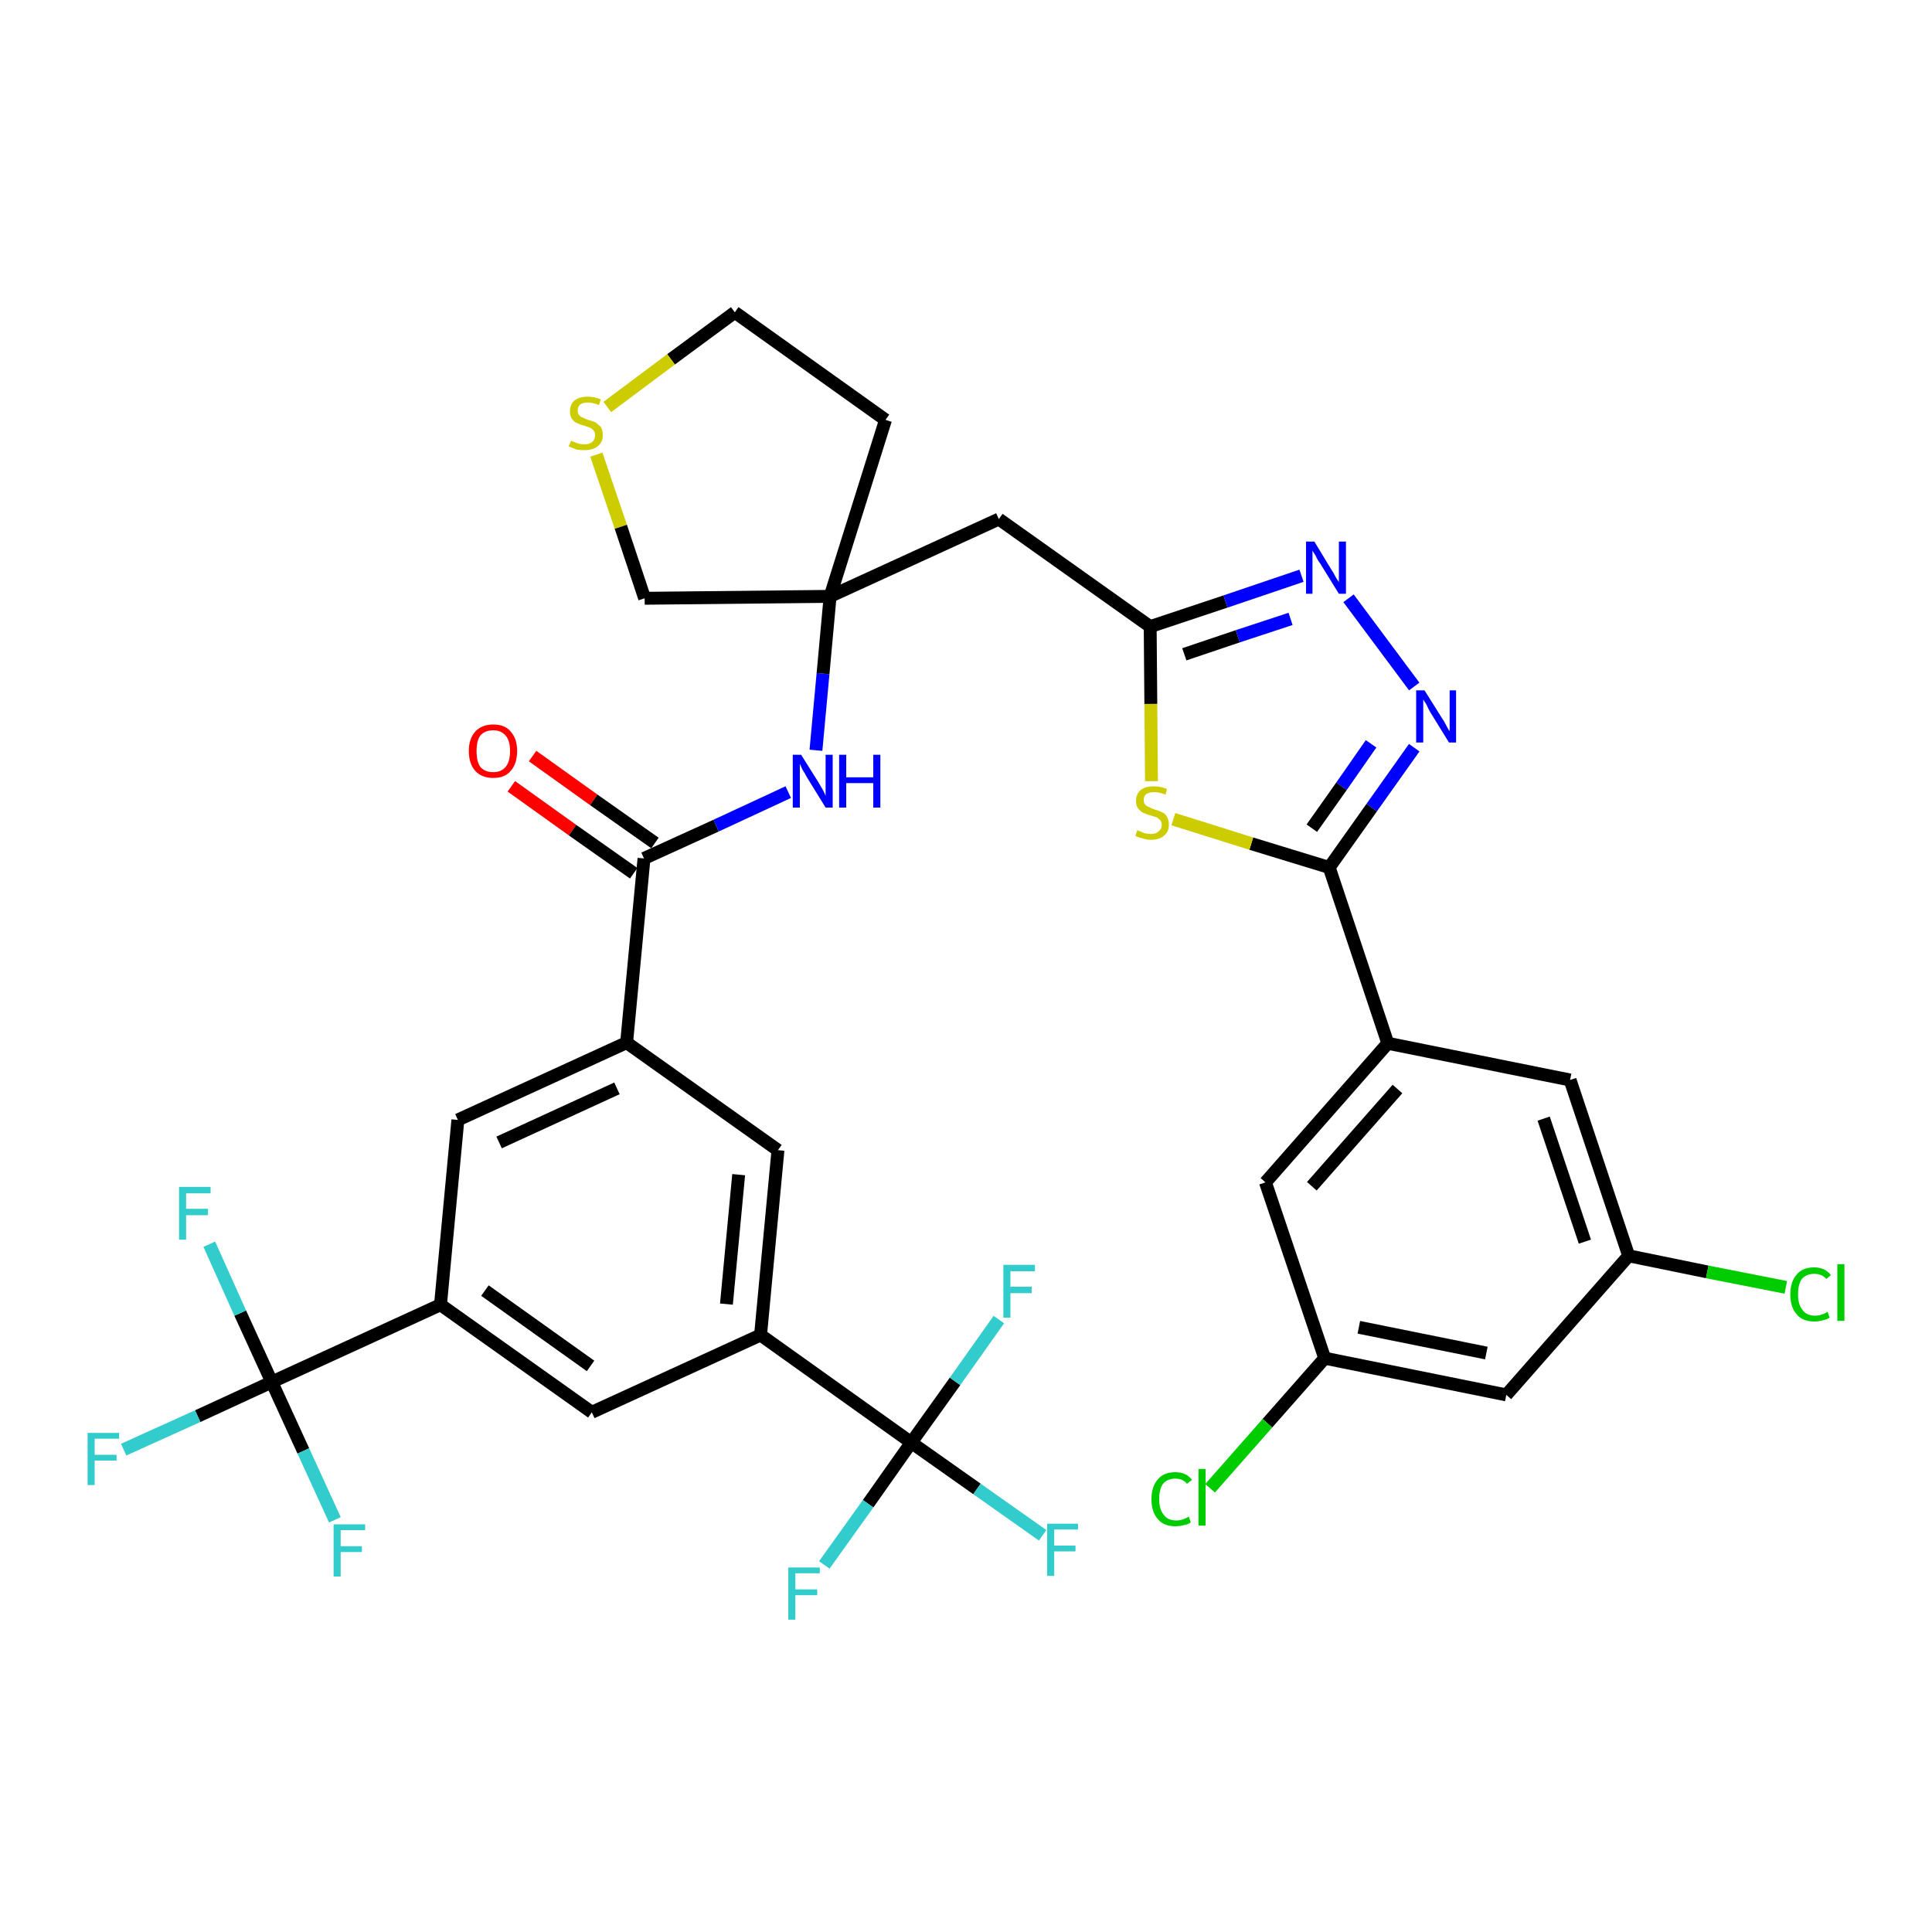 <?xml version='1.0' encoding='iso-8859-1'?>
<svg version='1.1' baseProfile='full'
              xmlns='http://www.w3.org/2000/svg'
                      xmlns:rdkit='http://www.rdkit.org/xml'
                      xmlns:xlink='http://www.w3.org/1999/xlink'
                  xml:space='preserve'
width='300px' height='300px' viewBox='0 0 300 300'>
<!-- END OF HEADER -->
<path class='bond-0 atom-0 atom-1' d='M 79.4,122.1 L 88.9,128.9' style='fill:none;fill-rule:evenodd;stroke:#FF0000;stroke-width:2.0px;stroke-linecap:butt;stroke-linejoin:miter;stroke-opacity:1' />
<path class='bond-0 atom-0 atom-1' d='M 88.9,128.9 L 98.4,135.6' style='fill:none;fill-rule:evenodd;stroke:#000000;stroke-width:2.0px;stroke-linecap:butt;stroke-linejoin:miter;stroke-opacity:1' />
<path class='bond-0 atom-0 atom-1' d='M 82.7,117.4 L 92.2,124.2' style='fill:none;fill-rule:evenodd;stroke:#FF0000;stroke-width:2.0px;stroke-linecap:butt;stroke-linejoin:miter;stroke-opacity:1' />
<path class='bond-0 atom-0 atom-1' d='M 92.2,124.2 L 101.7,130.9' style='fill:none;fill-rule:evenodd;stroke:#000000;stroke-width:2.0px;stroke-linecap:butt;stroke-linejoin:miter;stroke-opacity:1' />
<path class='bond-1 atom-1 atom-2' d='M 100.0,133.3 L 111.2,128.2' style='fill:none;fill-rule:evenodd;stroke:#000000;stroke-width:2.0px;stroke-linecap:butt;stroke-linejoin:miter;stroke-opacity:1' />
<path class='bond-1 atom-1 atom-2' d='M 111.2,128.2 L 122.4,123.0' style='fill:none;fill-rule:evenodd;stroke:#0000FF;stroke-width:2.0px;stroke-linecap:butt;stroke-linejoin:miter;stroke-opacity:1' />
<path class='bond-21 atom-1 atom-22' d='M 100.0,133.3 L 97.3,161.9' style='fill:none;fill-rule:evenodd;stroke:#000000;stroke-width:2.0px;stroke-linecap:butt;stroke-linejoin:miter;stroke-opacity:1' />
<path class='bond-2 atom-2 atom-3' d='M 126.7,116.5 L 127.8,104.6' style='fill:none;fill-rule:evenodd;stroke:#0000FF;stroke-width:2.0px;stroke-linecap:butt;stroke-linejoin:miter;stroke-opacity:1' />
<path class='bond-2 atom-2 atom-3' d='M 127.8,104.6 L 128.9,92.6' style='fill:none;fill-rule:evenodd;stroke:#000000;stroke-width:2.0px;stroke-linecap:butt;stroke-linejoin:miter;stroke-opacity:1' />
<path class='bond-3 atom-3 atom-4' d='M 128.9,92.6 L 155.1,80.6' style='fill:none;fill-rule:evenodd;stroke:#000000;stroke-width:2.0px;stroke-linecap:butt;stroke-linejoin:miter;stroke-opacity:1' />
<path class='bond-17 atom-3 atom-18' d='M 128.9,92.6 L 137.5,65.2' style='fill:none;fill-rule:evenodd;stroke:#000000;stroke-width:2.0px;stroke-linecap:butt;stroke-linejoin:miter;stroke-opacity:1' />
<path class='bond-35 atom-21 atom-3' d='M 100.1,92.9 L 128.9,92.6' style='fill:none;fill-rule:evenodd;stroke:#000000;stroke-width:2.0px;stroke-linecap:butt;stroke-linejoin:miter;stroke-opacity:1' />
<path class='bond-4 atom-4 atom-5' d='M 155.1,80.6 L 178.6,97.3' style='fill:none;fill-rule:evenodd;stroke:#000000;stroke-width:2.0px;stroke-linecap:butt;stroke-linejoin:miter;stroke-opacity:1' />
<path class='bond-5 atom-5 atom-6' d='M 178.6,97.3 L 190.3,93.4' style='fill:none;fill-rule:evenodd;stroke:#000000;stroke-width:2.0px;stroke-linecap:butt;stroke-linejoin:miter;stroke-opacity:1' />
<path class='bond-5 atom-5 atom-6' d='M 190.3,93.4 L 202.1,89.4' style='fill:none;fill-rule:evenodd;stroke:#0000FF;stroke-width:2.0px;stroke-linecap:butt;stroke-linejoin:miter;stroke-opacity:1' />
<path class='bond-5 atom-5 atom-6' d='M 183.9,101.6 L 192.2,98.8' style='fill:none;fill-rule:evenodd;stroke:#000000;stroke-width:2.0px;stroke-linecap:butt;stroke-linejoin:miter;stroke-opacity:1' />
<path class='bond-5 atom-5 atom-6' d='M 192.2,98.8 L 200.4,96.1' style='fill:none;fill-rule:evenodd;stroke:#0000FF;stroke-width:2.0px;stroke-linecap:butt;stroke-linejoin:miter;stroke-opacity:1' />
<path class='bond-37 atom-17 atom-5' d='M 178.8,121.3 L 178.7,109.3' style='fill:none;fill-rule:evenodd;stroke:#CCCC00;stroke-width:2.0px;stroke-linecap:butt;stroke-linejoin:miter;stroke-opacity:1' />
<path class='bond-37 atom-17 atom-5' d='M 178.7,109.3 L 178.6,97.3' style='fill:none;fill-rule:evenodd;stroke:#000000;stroke-width:2.0px;stroke-linecap:butt;stroke-linejoin:miter;stroke-opacity:1' />
<path class='bond-6 atom-6 atom-7' d='M 209.4,92.9 L 219.6,106.6' style='fill:none;fill-rule:evenodd;stroke:#0000FF;stroke-width:2.0px;stroke-linecap:butt;stroke-linejoin:miter;stroke-opacity:1' />
<path class='bond-7 atom-7 atom-8' d='M 219.6,116.1 L 213.0,125.4' style='fill:none;fill-rule:evenodd;stroke:#0000FF;stroke-width:2.0px;stroke-linecap:butt;stroke-linejoin:miter;stroke-opacity:1' />
<path class='bond-7 atom-7 atom-8' d='M 213.0,125.4 L 206.4,134.7' style='fill:none;fill-rule:evenodd;stroke:#000000;stroke-width:2.0px;stroke-linecap:butt;stroke-linejoin:miter;stroke-opacity:1' />
<path class='bond-7 atom-7 atom-8' d='M 212.9,115.5 L 208.3,122.1' style='fill:none;fill-rule:evenodd;stroke:#0000FF;stroke-width:2.0px;stroke-linecap:butt;stroke-linejoin:miter;stroke-opacity:1' />
<path class='bond-7 atom-7 atom-8' d='M 208.3,122.1 L 203.7,128.6' style='fill:none;fill-rule:evenodd;stroke:#000000;stroke-width:2.0px;stroke-linecap:butt;stroke-linejoin:miter;stroke-opacity:1' />
<path class='bond-8 atom-8 atom-9' d='M 206.4,134.7 L 215.5,162.0' style='fill:none;fill-rule:evenodd;stroke:#000000;stroke-width:2.0px;stroke-linecap:butt;stroke-linejoin:miter;stroke-opacity:1' />
<path class='bond-16 atom-8 atom-17' d='M 206.4,134.7 L 194.3,131.0' style='fill:none;fill-rule:evenodd;stroke:#000000;stroke-width:2.0px;stroke-linecap:butt;stroke-linejoin:miter;stroke-opacity:1' />
<path class='bond-16 atom-8 atom-17' d='M 194.3,131.0 L 182.2,127.2' style='fill:none;fill-rule:evenodd;stroke:#CCCC00;stroke-width:2.0px;stroke-linecap:butt;stroke-linejoin:miter;stroke-opacity:1' />
<path class='bond-9 atom-9 atom-10' d='M 215.5,162.0 L 196.5,183.6' style='fill:none;fill-rule:evenodd;stroke:#000000;stroke-width:2.0px;stroke-linecap:butt;stroke-linejoin:miter;stroke-opacity:1' />
<path class='bond-9 atom-9 atom-10' d='M 217.0,169.1 L 203.7,184.2' style='fill:none;fill-rule:evenodd;stroke:#000000;stroke-width:2.0px;stroke-linecap:butt;stroke-linejoin:miter;stroke-opacity:1' />
<path class='bond-38 atom-16 atom-9' d='M 243.8,167.7 L 215.5,162.0' style='fill:none;fill-rule:evenodd;stroke:#000000;stroke-width:2.0px;stroke-linecap:butt;stroke-linejoin:miter;stroke-opacity:1' />
<path class='bond-10 atom-10 atom-11' d='M 196.5,183.6 L 205.7,210.9' style='fill:none;fill-rule:evenodd;stroke:#000000;stroke-width:2.0px;stroke-linecap:butt;stroke-linejoin:miter;stroke-opacity:1' />
<path class='bond-11 atom-11 atom-12' d='M 205.7,210.9 L 196.8,221.0' style='fill:none;fill-rule:evenodd;stroke:#000000;stroke-width:2.0px;stroke-linecap:butt;stroke-linejoin:miter;stroke-opacity:1' />
<path class='bond-11 atom-11 atom-12' d='M 196.8,221.0 L 187.9,231.1' style='fill:none;fill-rule:evenodd;stroke:#00CC00;stroke-width:2.0px;stroke-linecap:butt;stroke-linejoin:miter;stroke-opacity:1' />
<path class='bond-12 atom-11 atom-13' d='M 205.7,210.9 L 233.9,216.6' style='fill:none;fill-rule:evenodd;stroke:#000000;stroke-width:2.0px;stroke-linecap:butt;stroke-linejoin:miter;stroke-opacity:1' />
<path class='bond-12 atom-11 atom-13' d='M 211.0,206.1 L 230.8,210.1' style='fill:none;fill-rule:evenodd;stroke:#000000;stroke-width:2.0px;stroke-linecap:butt;stroke-linejoin:miter;stroke-opacity:1' />
<path class='bond-13 atom-13 atom-14' d='M 233.9,216.6 L 252.9,195.0' style='fill:none;fill-rule:evenodd;stroke:#000000;stroke-width:2.0px;stroke-linecap:butt;stroke-linejoin:miter;stroke-opacity:1' />
<path class='bond-14 atom-14 atom-15' d='M 252.9,195.0 L 265.1,197.5' style='fill:none;fill-rule:evenodd;stroke:#000000;stroke-width:2.0px;stroke-linecap:butt;stroke-linejoin:miter;stroke-opacity:1' />
<path class='bond-14 atom-14 atom-15' d='M 265.1,197.5 L 277.3,199.9' style='fill:none;fill-rule:evenodd;stroke:#00CC00;stroke-width:2.0px;stroke-linecap:butt;stroke-linejoin:miter;stroke-opacity:1' />
<path class='bond-15 atom-14 atom-16' d='M 252.9,195.0 L 243.8,167.7' style='fill:none;fill-rule:evenodd;stroke:#000000;stroke-width:2.0px;stroke-linecap:butt;stroke-linejoin:miter;stroke-opacity:1' />
<path class='bond-15 atom-14 atom-16' d='M 246.1,192.8 L 239.7,173.7' style='fill:none;fill-rule:evenodd;stroke:#000000;stroke-width:2.0px;stroke-linecap:butt;stroke-linejoin:miter;stroke-opacity:1' />
<path class='bond-18 atom-18 atom-19' d='M 137.5,65.2 L 114.1,48.5' style='fill:none;fill-rule:evenodd;stroke:#000000;stroke-width:2.0px;stroke-linecap:butt;stroke-linejoin:miter;stroke-opacity:1' />
<path class='bond-19 atom-19 atom-20' d='M 114.1,48.5 L 104.2,55.8' style='fill:none;fill-rule:evenodd;stroke:#000000;stroke-width:2.0px;stroke-linecap:butt;stroke-linejoin:miter;stroke-opacity:1' />
<path class='bond-19 atom-19 atom-20' d='M 104.2,55.8 L 94.3,63.2' style='fill:none;fill-rule:evenodd;stroke:#CCCC00;stroke-width:2.0px;stroke-linecap:butt;stroke-linejoin:miter;stroke-opacity:1' />
<path class='bond-20 atom-20 atom-21' d='M 92.6,70.6 L 96.4,81.8' style='fill:none;fill-rule:evenodd;stroke:#CCCC00;stroke-width:2.0px;stroke-linecap:butt;stroke-linejoin:miter;stroke-opacity:1' />
<path class='bond-20 atom-20 atom-21' d='M 96.4,81.8 L 100.1,92.9' style='fill:none;fill-rule:evenodd;stroke:#000000;stroke-width:2.0px;stroke-linecap:butt;stroke-linejoin:miter;stroke-opacity:1' />
<path class='bond-22 atom-22 atom-23' d='M 97.3,161.9 L 71.1,173.9' style='fill:none;fill-rule:evenodd;stroke:#000000;stroke-width:2.0px;stroke-linecap:butt;stroke-linejoin:miter;stroke-opacity:1' />
<path class='bond-22 atom-22 atom-23' d='M 95.8,169.0 L 77.5,177.4' style='fill:none;fill-rule:evenodd;stroke:#000000;stroke-width:2.0px;stroke-linecap:butt;stroke-linejoin:miter;stroke-opacity:1' />
<path class='bond-36 atom-35 atom-22' d='M 120.8,178.6 L 97.3,161.9' style='fill:none;fill-rule:evenodd;stroke:#000000;stroke-width:2.0px;stroke-linecap:butt;stroke-linejoin:miter;stroke-opacity:1' />
<path class='bond-23 atom-23 atom-24' d='M 71.1,173.9 L 68.4,202.6' style='fill:none;fill-rule:evenodd;stroke:#000000;stroke-width:2.0px;stroke-linecap:butt;stroke-linejoin:miter;stroke-opacity:1' />
<path class='bond-24 atom-24 atom-25' d='M 68.4,202.6 L 42.2,214.6' style='fill:none;fill-rule:evenodd;stroke:#000000;stroke-width:2.0px;stroke-linecap:butt;stroke-linejoin:miter;stroke-opacity:1' />
<path class='bond-28 atom-24 atom-29' d='M 68.4,202.6 L 91.9,219.3' style='fill:none;fill-rule:evenodd;stroke:#000000;stroke-width:2.0px;stroke-linecap:butt;stroke-linejoin:miter;stroke-opacity:1' />
<path class='bond-28 atom-24 atom-29' d='M 75.3,200.4 L 91.7,212.1' style='fill:none;fill-rule:evenodd;stroke:#000000;stroke-width:2.0px;stroke-linecap:butt;stroke-linejoin:miter;stroke-opacity:1' />
<path class='bond-25 atom-25 atom-26' d='M 42.2,214.6 L 30.7,219.9' style='fill:none;fill-rule:evenodd;stroke:#000000;stroke-width:2.0px;stroke-linecap:butt;stroke-linejoin:miter;stroke-opacity:1' />
<path class='bond-25 atom-25 atom-26' d='M 30.7,219.9 L 19.2,225.1' style='fill:none;fill-rule:evenodd;stroke:#33CCCC;stroke-width:2.0px;stroke-linecap:butt;stroke-linejoin:miter;stroke-opacity:1' />
<path class='bond-26 atom-25 atom-27' d='M 42.2,214.6 L 37.3,203.9' style='fill:none;fill-rule:evenodd;stroke:#000000;stroke-width:2.0px;stroke-linecap:butt;stroke-linejoin:miter;stroke-opacity:1' />
<path class='bond-26 atom-25 atom-27' d='M 37.3,203.9 L 32.5,193.2' style='fill:none;fill-rule:evenodd;stroke:#33CCCC;stroke-width:2.0px;stroke-linecap:butt;stroke-linejoin:miter;stroke-opacity:1' />
<path class='bond-27 atom-25 atom-28' d='M 42.2,214.6 L 47.1,225.3' style='fill:none;fill-rule:evenodd;stroke:#000000;stroke-width:2.0px;stroke-linecap:butt;stroke-linejoin:miter;stroke-opacity:1' />
<path class='bond-27 atom-25 atom-28' d='M 47.1,225.3 L 52.0,236.0' style='fill:none;fill-rule:evenodd;stroke:#33CCCC;stroke-width:2.0px;stroke-linecap:butt;stroke-linejoin:miter;stroke-opacity:1' />
<path class='bond-29 atom-29 atom-30' d='M 91.9,219.3 L 118.1,207.3' style='fill:none;fill-rule:evenodd;stroke:#000000;stroke-width:2.0px;stroke-linecap:butt;stroke-linejoin:miter;stroke-opacity:1' />
<path class='bond-30 atom-30 atom-31' d='M 118.1,207.3 L 141.5,224.0' style='fill:none;fill-rule:evenodd;stroke:#000000;stroke-width:2.0px;stroke-linecap:butt;stroke-linejoin:miter;stroke-opacity:1' />
<path class='bond-34 atom-30 atom-35' d='M 118.1,207.3 L 120.8,178.6' style='fill:none;fill-rule:evenodd;stroke:#000000;stroke-width:2.0px;stroke-linecap:butt;stroke-linejoin:miter;stroke-opacity:1' />
<path class='bond-34 atom-30 atom-35' d='M 112.8,202.5 L 114.7,182.4' style='fill:none;fill-rule:evenodd;stroke:#000000;stroke-width:2.0px;stroke-linecap:butt;stroke-linejoin:miter;stroke-opacity:1' />
<path class='bond-31 atom-31 atom-32' d='M 141.5,224.0 L 151.7,231.2' style='fill:none;fill-rule:evenodd;stroke:#000000;stroke-width:2.0px;stroke-linecap:butt;stroke-linejoin:miter;stroke-opacity:1' />
<path class='bond-31 atom-31 atom-32' d='M 151.7,231.2 L 161.9,238.4' style='fill:none;fill-rule:evenodd;stroke:#33CCCC;stroke-width:2.0px;stroke-linecap:butt;stroke-linejoin:miter;stroke-opacity:1' />
<path class='bond-32 atom-31 atom-33' d='M 141.5,224.0 L 134.8,233.5' style='fill:none;fill-rule:evenodd;stroke:#000000;stroke-width:2.0px;stroke-linecap:butt;stroke-linejoin:miter;stroke-opacity:1' />
<path class='bond-32 atom-31 atom-33' d='M 134.8,233.5 L 128.0,243.0' style='fill:none;fill-rule:evenodd;stroke:#33CCCC;stroke-width:2.0px;stroke-linecap:butt;stroke-linejoin:miter;stroke-opacity:1' />
<path class='bond-33 atom-31 atom-34' d='M 141.5,224.0 L 148.3,214.5' style='fill:none;fill-rule:evenodd;stroke:#000000;stroke-width:2.0px;stroke-linecap:butt;stroke-linejoin:miter;stroke-opacity:1' />
<path class='bond-33 atom-31 atom-34' d='M 148.3,214.5 L 155.1,204.9' style='fill:none;fill-rule:evenodd;stroke:#33CCCC;stroke-width:2.0px;stroke-linecap:butt;stroke-linejoin:miter;stroke-opacity:1' />
<path  class='atom-0' d='M 72.8 116.6
Q 72.8 114.7, 73.8 113.6
Q 74.8 112.5, 76.6 112.5
Q 78.4 112.5, 79.3 113.6
Q 80.3 114.7, 80.3 116.6
Q 80.3 118.6, 79.3 119.7
Q 78.4 120.8, 76.6 120.8
Q 74.8 120.8, 73.8 119.7
Q 72.8 118.6, 72.8 116.6
M 76.6 119.9
Q 77.8 119.9, 78.5 119.1
Q 79.2 118.3, 79.2 116.6
Q 79.2 115.0, 78.5 114.2
Q 77.8 113.4, 76.6 113.4
Q 75.3 113.4, 74.6 114.2
Q 74.0 115.0, 74.0 116.6
Q 74.0 118.3, 74.6 119.1
Q 75.3 119.9, 76.6 119.9
' fill='#FF0000'/>
<path  class='atom-2' d='M 124.4 117.2
L 127.1 121.5
Q 127.4 122.0, 127.8 122.7
Q 128.2 123.5, 128.2 123.6
L 128.2 117.2
L 129.3 117.2
L 129.3 125.4
L 128.2 125.4
L 125.3 120.7
Q 125.0 120.1, 124.6 119.5
Q 124.3 118.8, 124.2 118.6
L 124.2 125.4
L 123.1 125.4
L 123.1 117.2
L 124.4 117.2
' fill='#0000FF'/>
<path  class='atom-2' d='M 130.3 117.2
L 131.4 117.2
L 131.4 120.7
L 135.6 120.7
L 135.6 117.2
L 136.7 117.2
L 136.7 125.4
L 135.6 125.4
L 135.6 121.6
L 131.4 121.6
L 131.4 125.4
L 130.3 125.4
L 130.3 117.2
' fill='#0000FF'/>
<path  class='atom-6' d='M 204.1 84.1
L 206.7 88.4
Q 207.0 88.8, 207.4 89.6
Q 207.9 90.4, 207.9 90.4
L 207.9 84.1
L 209.0 84.1
L 209.0 92.2
L 207.9 92.2
L 205.0 87.5
Q 204.6 87.0, 204.3 86.3
Q 203.9 85.7, 203.8 85.5
L 203.8 92.2
L 202.8 92.2
L 202.8 84.1
L 204.1 84.1
' fill='#0000FF'/>
<path  class='atom-7' d='M 221.2 107.2
L 223.9 111.5
Q 224.2 111.9, 224.6 112.7
Q 225.0 113.5, 225.1 113.5
L 225.1 107.2
L 226.1 107.2
L 226.1 115.3
L 225.0 115.3
L 222.1 110.6
Q 221.8 110.1, 221.5 109.4
Q 221.1 108.8, 221.0 108.6
L 221.0 115.3
L 219.9 115.3
L 219.9 107.2
L 221.2 107.2
' fill='#0000FF'/>
<path  class='atom-12' d='M 178.8 232.8
Q 178.8 230.8, 179.8 229.7
Q 180.7 228.6, 182.5 228.6
Q 184.2 228.6, 185.1 229.8
L 184.3 230.4
Q 183.7 229.6, 182.5 229.6
Q 181.3 229.6, 180.6 230.4
Q 180.0 231.2, 180.0 232.8
Q 180.0 234.4, 180.7 235.2
Q 181.3 236.1, 182.7 236.1
Q 183.6 236.1, 184.6 235.5
L 184.9 236.4
Q 184.5 236.7, 183.9 236.8
Q 183.2 237.0, 182.5 237.0
Q 180.7 237.0, 179.8 235.9
Q 178.8 234.8, 178.8 232.8
' fill='#00CC00'/>
<path  class='atom-12' d='M 186.1 228.1
L 187.2 228.1
L 187.2 236.9
L 186.1 236.9
L 186.1 228.1
' fill='#00CC00'/>
<path  class='atom-15' d='M 278.0 201.0
Q 278.0 199.0, 279.0 197.9
Q 279.9 196.8, 281.7 196.8
Q 283.4 196.8, 284.3 198.0
L 283.6 198.6
Q 282.9 197.8, 281.7 197.8
Q 280.5 197.8, 279.8 198.6
Q 279.2 199.4, 279.2 201.0
Q 279.2 202.6, 279.9 203.4
Q 280.5 204.3, 281.9 204.3
Q 282.8 204.3, 283.8 203.7
L 284.1 204.6
Q 283.7 204.9, 283.1 205.0
Q 282.4 205.2, 281.7 205.2
Q 279.9 205.2, 279.0 204.1
Q 278.0 203.0, 278.0 201.0
' fill='#00CC00'/>
<path  class='atom-15' d='M 285.3 196.3
L 286.4 196.3
L 286.4 205.1
L 285.3 205.1
L 285.3 196.3
' fill='#00CC00'/>
<path  class='atom-17' d='M 176.6 128.9
Q 176.7 129.0, 177.1 129.1
Q 177.4 129.3, 177.8 129.4
Q 178.3 129.5, 178.7 129.5
Q 179.5 129.5, 179.9 129.1
Q 180.4 128.7, 180.4 128.1
Q 180.4 127.6, 180.1 127.3
Q 179.9 127.1, 179.6 126.9
Q 179.2 126.8, 178.6 126.6
Q 177.9 126.4, 177.5 126.2
Q 177.1 126.0, 176.7 125.5
Q 176.4 125.1, 176.4 124.4
Q 176.4 123.3, 177.1 122.7
Q 177.8 122.1, 179.2 122.1
Q 180.2 122.1, 181.2 122.5
L 181.0 123.4
Q 180.0 123.0, 179.3 123.0
Q 178.5 123.0, 178.0 123.3
Q 177.6 123.6, 177.6 124.2
Q 177.6 124.7, 177.8 124.9
Q 178.0 125.2, 178.4 125.3
Q 178.7 125.5, 179.3 125.7
Q 180.0 125.9, 180.4 126.1
Q 180.9 126.3, 181.2 126.8
Q 181.5 127.3, 181.5 128.1
Q 181.5 129.2, 180.7 129.8
Q 180.0 130.4, 178.7 130.4
Q 178.0 130.4, 177.5 130.2
Q 176.9 130.1, 176.3 129.8
L 176.6 128.9
' fill='#CCCC00'/>
<path  class='atom-20' d='M 88.7 68.4
Q 88.7 68.5, 89.1 68.6
Q 89.5 68.8, 89.9 68.9
Q 90.3 69.0, 90.8 69.0
Q 91.5 69.0, 92.0 68.6
Q 92.4 68.2, 92.4 67.6
Q 92.4 67.1, 92.2 66.9
Q 92.0 66.6, 91.6 66.4
Q 91.3 66.3, 90.7 66.1
Q 90.0 65.9, 89.6 65.7
Q 89.1 65.5, 88.8 65.0
Q 88.5 64.6, 88.5 63.9
Q 88.5 62.8, 89.2 62.2
Q 89.9 61.6, 91.3 61.6
Q 92.2 61.6, 93.3 62.0
L 93.0 62.9
Q 92.1 62.5, 91.3 62.5
Q 90.5 62.5, 90.1 62.8
Q 89.7 63.2, 89.7 63.7
Q 89.7 64.2, 89.9 64.4
Q 90.1 64.7, 90.4 64.8
Q 90.8 65.0, 91.3 65.2
Q 92.1 65.4, 92.5 65.6
Q 92.9 65.9, 93.3 66.3
Q 93.6 66.8, 93.6 67.6
Q 93.6 68.7, 92.8 69.3
Q 92.1 69.9, 90.8 69.9
Q 90.1 69.9, 89.5 69.8
Q 89.0 69.6, 88.3 69.3
L 88.7 68.4
' fill='#CCCC00'/>
<path  class='atom-26' d='M 13.6 222.5
L 18.5 222.5
L 18.5 223.4
L 14.7 223.4
L 14.7 225.9
L 18.1 225.9
L 18.1 226.8
L 14.7 226.8
L 14.7 230.6
L 13.6 230.6
L 13.6 222.5
' fill='#33CCCC'/>
<path  class='atom-27' d='M 27.8 184.3
L 32.7 184.3
L 32.7 185.3
L 28.9 185.3
L 28.9 187.7
L 32.3 187.7
L 32.3 188.7
L 28.9 188.7
L 28.9 192.5
L 27.8 192.5
L 27.8 184.3
' fill='#33CCCC'/>
<path  class='atom-28' d='M 51.8 236.7
L 56.7 236.7
L 56.7 237.6
L 52.9 237.6
L 52.9 240.1
L 56.2 240.1
L 56.2 241.0
L 52.9 241.0
L 52.9 244.8
L 51.8 244.8
L 51.8 236.7
' fill='#33CCCC'/>
<path  class='atom-32' d='M 162.6 236.6
L 167.4 236.6
L 167.4 237.5
L 163.7 237.5
L 163.7 240.0
L 167.0 240.0
L 167.0 240.9
L 163.7 240.9
L 163.7 244.7
L 162.6 244.7
L 162.6 236.6
' fill='#33CCCC'/>
<path  class='atom-33' d='M 122.4 243.4
L 127.3 243.4
L 127.3 244.3
L 123.5 244.3
L 123.5 246.8
L 126.9 246.8
L 126.9 247.7
L 123.5 247.7
L 123.5 251.5
L 122.4 251.5
L 122.4 243.4
' fill='#33CCCC'/>
<path  class='atom-34' d='M 155.8 196.4
L 160.7 196.4
L 160.7 197.4
L 156.9 197.4
L 156.9 199.8
L 160.2 199.8
L 160.2 200.8
L 156.9 200.8
L 156.9 204.6
L 155.8 204.6
L 155.8 196.4
' fill='#33CCCC'/>
</svg>
